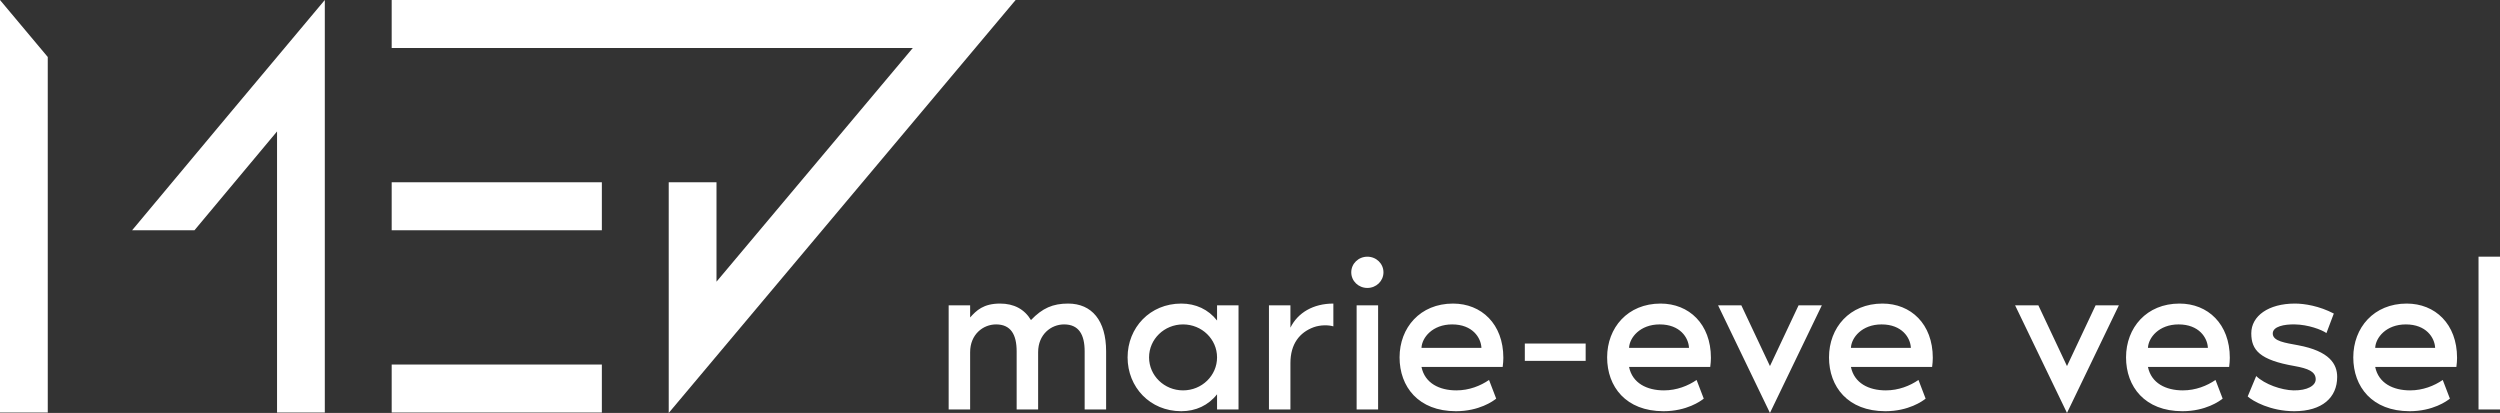 <?xml version="1.0" encoding="UTF-8"?>
<svg width="224px" height="37px" viewBox="0 0 224 37" version="1.1" xmlns="http://www.w3.org/2000/svg" xmlns:xlink="http://www.w3.org/1999/xlink">
    <rect x="0" y="0" width="224" height="37" fill="#333333" stroke="none"/>
    <!-- Generator: Sketch 64 (93537) - https://sketch.com -->
    <title>logo_white</title>
    <desc>Created with Sketch.</desc>
    <g id="logo_white" stroke="none" stroke-width="1" fill="none" fill-rule="evenodd">
        <path d="M86.924,36.689 L86.924,31.556 C86.924,29.961 88.086,29.067 89.249,29.067 C90.571,29.067 91.092,29.981 91.092,31.478 L91.092,36.689 L93.016,36.689 L93.016,31.556 C93.016,29.961 94.178,29.067 95.341,29.067 C96.663,29.067 97.185,29.981 97.185,31.478 L97.185,36.689 L99.108,36.689 L99.108,31.478 C99.108,28.717 97.826,27.2 95.702,27.2 C94.339,27.2 93.397,27.608 92.375,28.678 C91.794,27.706 90.852,27.2 89.609,27.2 C88.106,27.2 87.485,27.822 86.924,28.444 L86.924,27.356 L85,27.356 L85,36.689 L86.924,36.689 Z M105.842,36.844 C107.145,36.844 108.267,36.319 109.048,35.328 L109.048,36.689 L110.972,36.689 L110.972,27.356 L109.048,27.356 L109.048,28.717 C108.267,27.725 107.145,27.2 105.842,27.2 C103.036,27.2 101.032,29.358 101.032,32.022 C101.032,34.686 103.036,36.844 105.842,36.844 Z M106.002,34.978 C104.319,34.978 102.956,33.656 102.956,32.022 C102.956,30.389 104.319,29.067 106.002,29.067 C107.686,29.067 109.048,30.389 109.048,32.022 C109.048,33.656 107.686,34.978 106.002,34.978 Z M115.622,36.689 L115.622,32.528 C115.622,30.817 116.443,29.786 117.706,29.319 C118.307,29.106 119.009,29.106 119.469,29.242 L119.469,27.2 C117.666,27.2 116.283,28.017 115.622,29.358 L115.622,27.356 L113.698,27.356 L113.698,36.689 L115.622,36.689 Z M122.516,25.8 C123.317,25.8 123.958,25.178 123.958,24.4 C123.958,23.622 123.317,23 122.516,23 C121.714,23 121.073,23.622 121.073,24.4 C121.073,25.178 121.714,25.8 122.516,25.8 Z M123.478,36.689 L123.478,27.356 L121.554,27.356 L121.554,36.689 L123.478,36.689 Z M130.452,36.844 C132.536,36.844 133.798,35.931 134.059,35.717 L133.418,34.044 C132.656,34.569 131.634,34.978 130.492,34.978 C128.969,34.978 127.666,34.336 127.365,32.878 L134.64,32.878 C134.68,32.625 134.7,32.256 134.7,32.061 C134.7,29.028 132.736,27.2 130.191,27.2 C127.245,27.2 125.401,29.358 125.401,32.022 C125.401,34.647 127.085,36.844 130.452,36.844 Z M132.736,31.167 L127.365,31.167 C127.405,30.253 128.347,29.067 130.111,29.067 C131.935,29.067 132.696,30.253 132.736,31.167 Z M142.075,32.333 L142.075,30.778 L136.624,30.778 L136.624,32.333 L142.075,32.333 Z M149.049,36.844 C151.133,36.844 152.396,35.931 152.656,35.717 L152.015,34.044 C151.253,34.569 150.231,34.978 149.089,34.978 C147.566,34.978 146.263,34.336 145.963,32.878 L153.237,32.878 C153.278,32.625 153.298,32.256 153.298,32.061 C153.298,29.028 151.334,27.2 148.788,27.2 C145.843,27.2 143.999,29.358 143.999,32.022 C143.999,34.647 145.682,36.844 149.049,36.844 Z M151.334,31.167 L145.963,31.167 C146.003,30.253 146.945,29.067 148.708,29.067 C150.532,29.067 151.294,30.253 151.334,31.167 Z M158.588,37 L163.238,27.356 L161.153,27.356 L158.588,32.8 L156.023,27.356 L153.939,27.356 L158.588,37 Z M168.929,36.844 C171.013,36.844 172.276,35.931 172.536,35.717 L171.895,34.044 C171.134,34.569 170.111,34.978 168.969,34.978 C167.446,34.978 166.143,34.336 165.843,32.878 L173.118,32.878 C173.158,32.625 173.178,32.256 173.178,32.061 C173.178,29.028 171.214,27.2 168.669,27.2 C165.723,27.2 163.879,29.358 163.879,32.022 C163.879,34.647 165.562,36.844 168.929,36.844 Z M171.214,31.167 L165.843,31.167 C165.883,30.253 166.825,29.067 168.588,29.067 C170.412,29.067 171.174,30.253 171.214,31.167 Z M185.202,37 L189.851,27.356 L187.767,27.356 L185.202,32.8 L182.637,27.356 L180.552,27.356 L185.202,37 Z M195.543,36.844 C197.627,36.844 198.889,35.931 199.15,35.717 L198.509,34.044 C197.747,34.569 196.725,34.978 195.583,34.978 C194.06,34.978 192.757,34.336 192.456,32.878 L199.731,32.878 C199.771,32.625 199.791,32.256 199.791,32.061 C199.791,29.028 197.827,27.2 195.282,27.2 C192.336,27.2 190.493,29.358 190.493,32.022 C190.493,34.647 192.176,36.844 195.543,36.844 Z M197.827,31.167 L192.456,31.167 C192.497,30.253 193.438,29.067 195.202,29.067 C197.026,29.067 197.787,30.253 197.827,31.167 Z M205.563,36.844 C208.068,36.844 209.411,35.619 209.411,33.772 C209.411,32.625 208.729,31.458 205.904,30.933 C204.781,30.719 203.639,30.583 203.639,29.883 C203.639,29.242 204.681,29.047 205.623,29.067 C206.805,29.086 208.008,29.533 208.449,29.844 L209.11,28.094 C207.807,27.414 206.485,27.2 205.623,27.2 C203.258,27.2 201.715,28.308 201.715,29.864 C201.715,31.361 202.457,32.256 205.603,32.8 C206.785,33.014 207.487,33.286 207.487,33.986 C207.487,34.55 206.745,34.997 205.503,34.978 C204.421,34.958 202.918,34.433 202.156,33.694 L201.394,35.522 C201.835,35.931 203.439,36.844 205.563,36.844 Z M215.904,36.844 C217.988,36.844 219.25,35.931 219.511,35.717 L218.87,34.044 C218.108,34.569 217.086,34.978 215.944,34.978 C214.421,34.978 213.118,34.336 212.817,32.878 L220.092,32.878 C220.132,32.625 220.152,32.256 220.152,32.061 C220.152,29.028 218.188,27.2 215.643,27.2 C212.697,27.2 210.854,29.358 210.854,32.022 C210.854,34.647 212.537,36.844 215.904,36.844 Z M218.188,31.167 L212.817,31.167 C212.858,30.253 213.799,29.067 215.563,29.067 C217.387,29.067 218.148,30.253 218.188,31.167 Z M224,36.689 L224,23 L222.076,23 L222.076,36.689 L224,36.689 Z" id="marie-evevesel" fill="#FFFFFF" fill-rule="nonzero"></path>
        <g id="Logo/0.2-bold" fill="#FFFFFF">
            <path d="M91,-4.97379915e-14 L59.918,37 L59.918,24.464 L59.917,24.463 L59.918,16.332 L64.198,16.332 L64.198,25.239 L81.789,4.298 L35.095,4.298 L35.095,0 L91,-4.97379915e-14 Z M53.926,32.663 L53.926,36.961 L35.095,36.961 L35.095,32.663 L53.926,32.663 Z M29.103,0 L29.103,36.961 L24.823,36.961 L24.823,11.776 L17.425,20.63 L11.838,20.63 L20.382,10.404 L29.102,0 L29.103,0 Z M0,0.001 L4.279,5.107 L4.28,36.961 L0,36.961 L0,0.001 Z M53.926,16.332 L53.926,20.629 L35.095,20.629 L35.095,16.332 L53.926,16.332 Z" id="Logo"></path>
        </g>
    </g>
</svg>